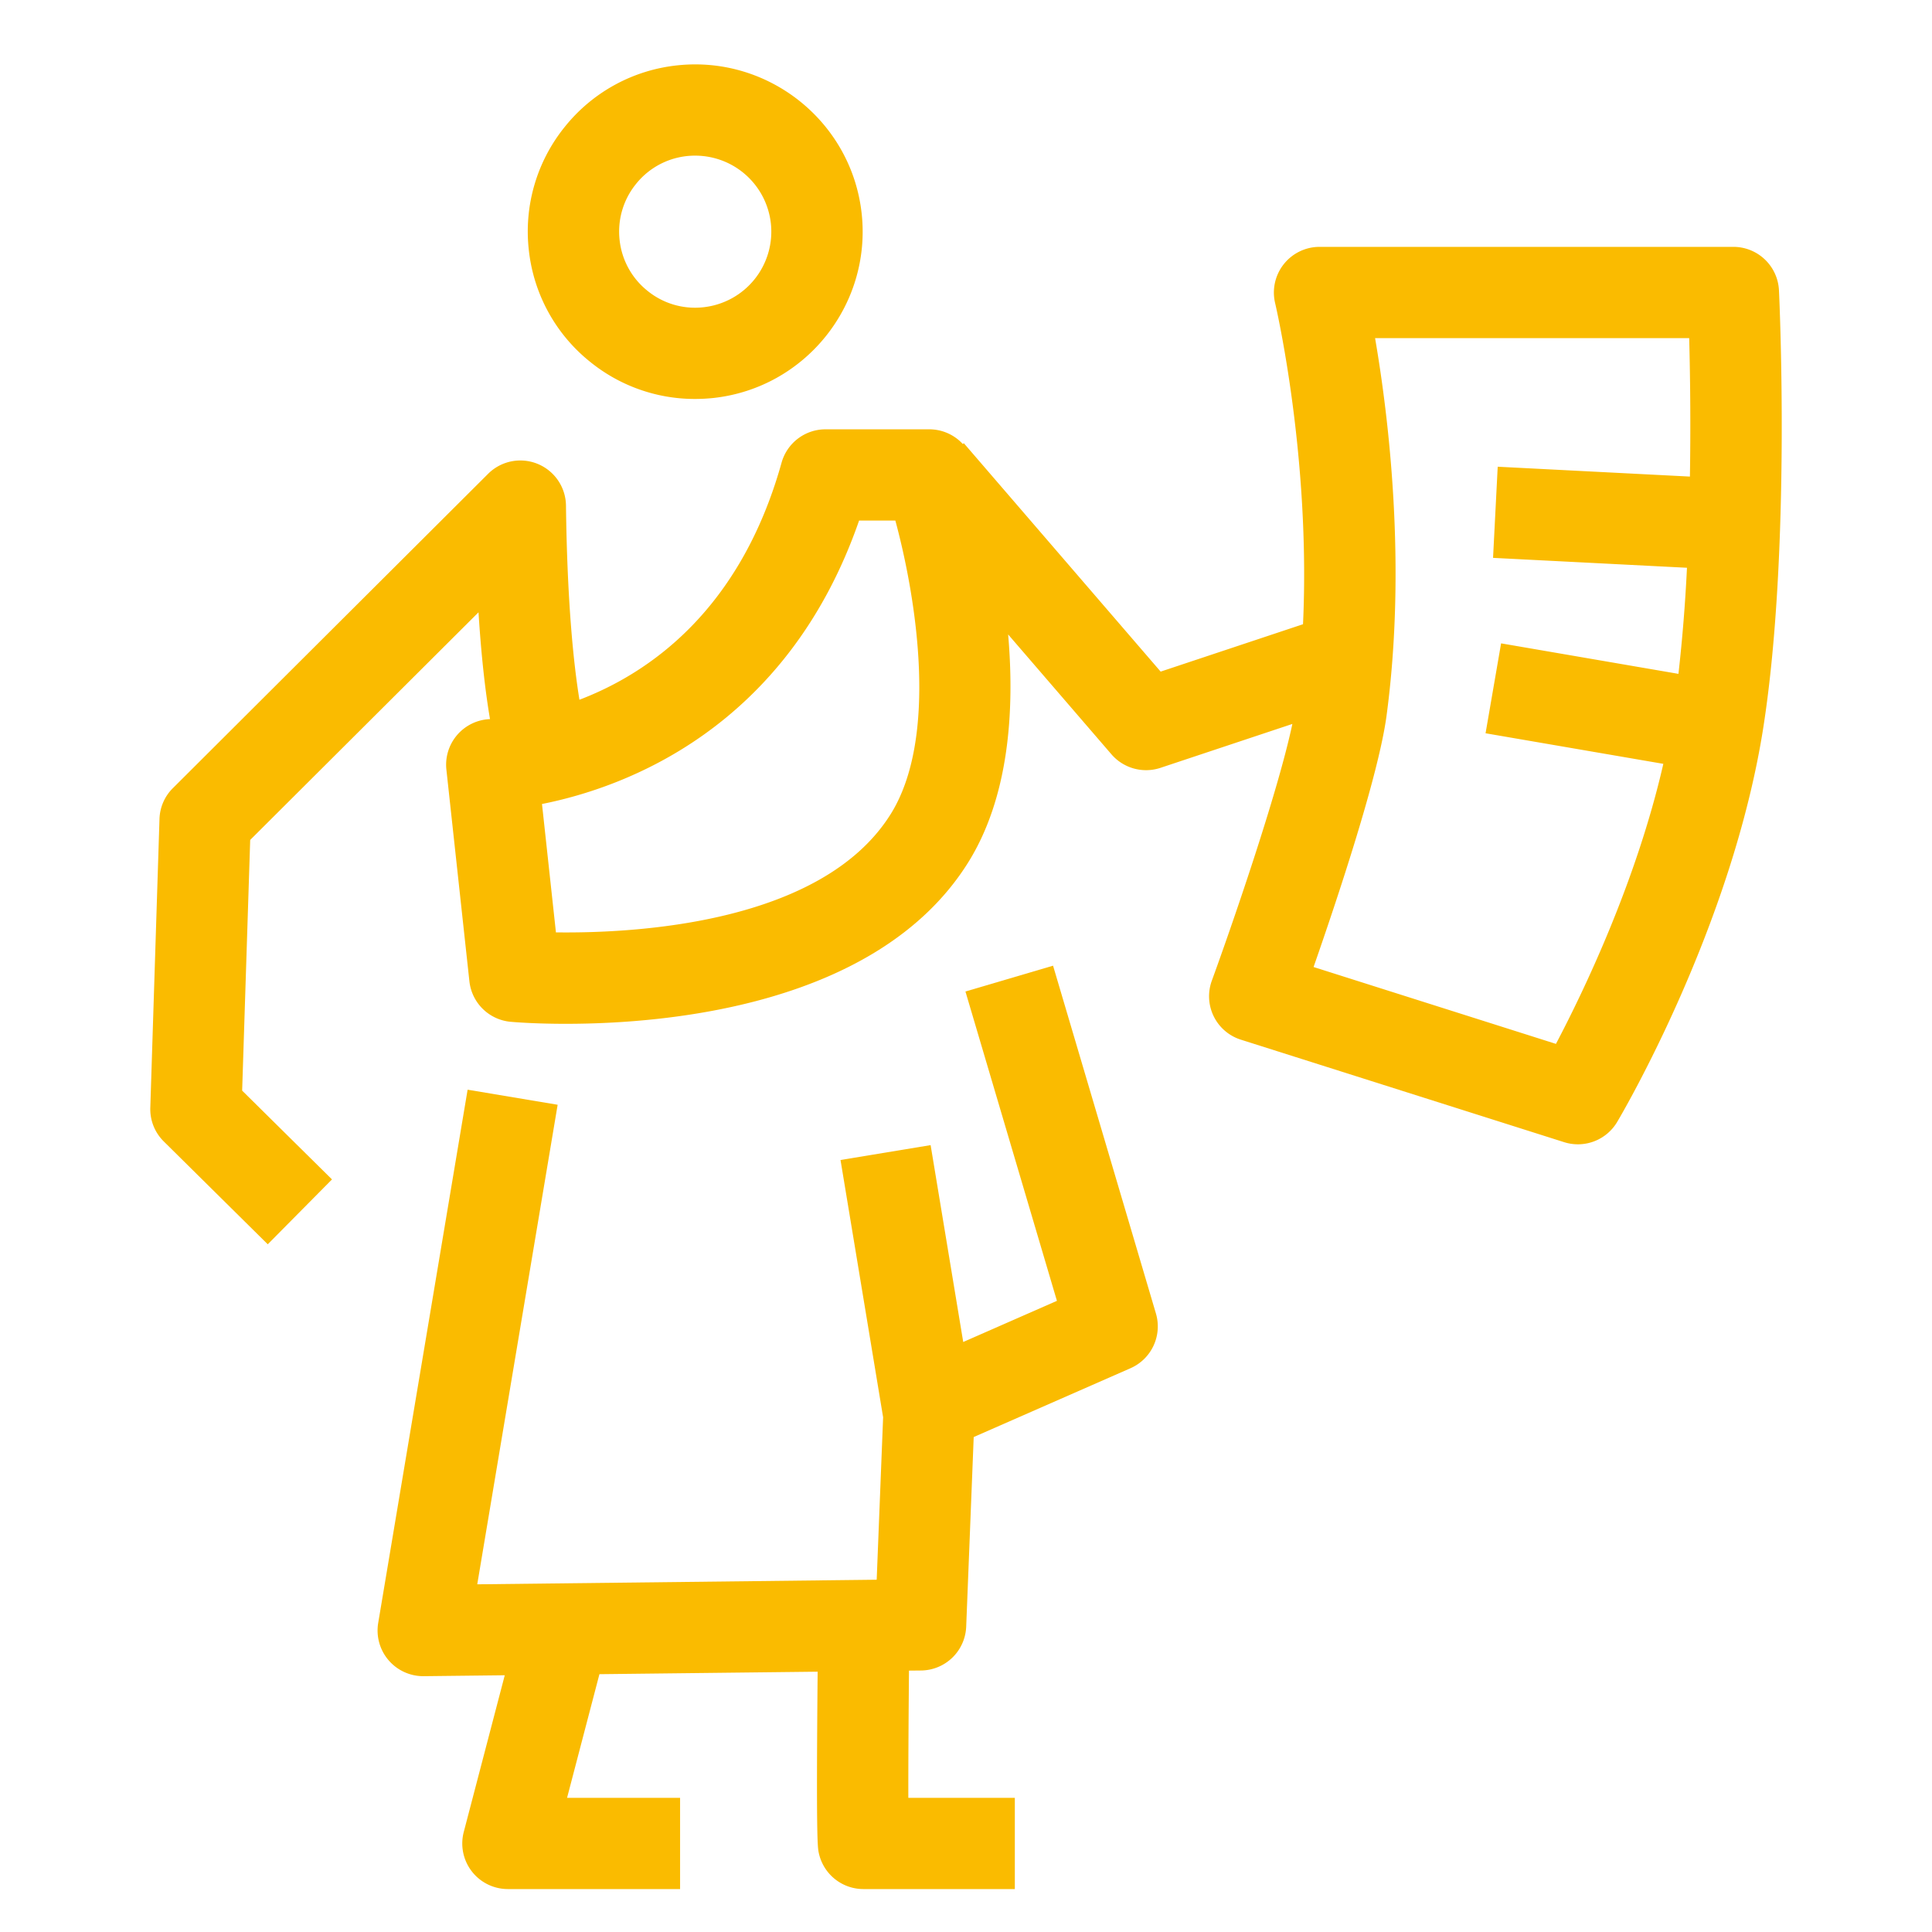 <svg xmlns="http://www.w3.org/2000/svg" width="80" height="80" fill="none">
  <path fill="#FABB00" d="M28.16 78.222h-7.128a1.887 1.887 0 0 1-1.828-2.367l1.697-6.486-3.354.038h-.022a1.892 1.892 0 0 1-1.865-2.201l3.703-22.084 3.728.624-3.329 19.857 16.54-.19.266-6.727-1.764-10.653 3.731-.616 1.35 8.152 3.88-1.704-3.788-12.809 3.628-1.069 4.26 14.404a1.89 1.89 0 0 1-1.053 2.264l-6.493 2.85-.311 7.852a1.89 1.89 0 0 1-1.867 1.815l-.502.005c-.017 1.904-.03 3.898-.027 5.267h4.41v3.778h-6.269a1.889 1.889 0 0 1-1.85-1.503c-.047-.226-.11-.534-.046-7.498l-9.036.103-1.34 5.12h4.68v3.778Z"/>
  <path fill="#FABB00" fill-rule="evenodd" d="M28.776 16.52a6.876 6.876 0 0 1-4.33-1.529 6.874 6.874 0 0 1-2.55-4.65 6.884 6.884 0 0 1 1.49-5.088 6.89 6.89 0 0 1 4.654-2.546c3.796-.41 7.227 2.342 7.64 6.138.412 3.796-2.343 7.222-6.142 7.635-.255.026-.51.04-.762.04Zm.015-10.075a3.125 3.125 0 0 0-2.458 1.176 3.128 3.128 0 0 0-.677 2.313 3.12 3.12 0 0 0 1.16 2.112 3.114 3.114 0 0 0 2.314.676 3.149 3.149 0 0 0 2.79-3.47 3.152 3.152 0 0 0-3.13-2.807Z" clip-rule="evenodd"/>
  <path fill="#FABB00" fill-rule="evenodd" d="M21.149 42.31c.135.013.987.084 2.276.084 4.165 0 12.884-.742 16.62-6.61 1.738-2.73 1.974-6.343 1.7-9.513l4.278 4.964a1.894 1.894 0 0 0 2.029.56l5.462-1.818c-.616 2.912-2.563 8.515-3.333 10.626a1.884 1.884 0 0 0 1.202 2.448l13.382 4.243a1.889 1.889 0 0 0 2.198-.836c.194-.326 4.78-8.12 6.06-16.386 1.132-7.31.661-17.616.64-18.05a1.89 1.89 0 0 0-1.888-1.8H54.64a1.892 1.892 0 0 0-1.84 2.328l.001.005c.05.214 1.474 6.374 1.154 13.293L48.06 27.81l-8.15-9.458-.041.035a1.89 1.89 0 0 0-1.39-.61h-4.296a1.89 1.89 0 0 0-1.82 1.382c-1.715 6.13-5.5 8.721-8.37 9.816-.235-1.45-.507-3.972-.557-8.042a1.89 1.89 0 0 0-3.225-1.313L7.158 32.636c-.342.338-.54.797-.554 1.276l-.38 11.952a1.878 1.878 0 0 0 .56 1.403l4.303 4.256 2.66-2.686-3.72-3.677.333-10.38 9.454-9.425c.123 1.957.3 3.39.476 4.422a1.89 1.89 0 0 0-1.806 2.091l.953 8.765a1.89 1.89 0 0 0 1.712 1.678Zm15.704-8.555c-2.85 4.482-10.505 4.896-13.833 4.853l-.577-5.316c3.407-.678 10.13-3.1 13.13-11.736h1.502c.85 3.146 1.82 8.997-.222 12.2Zm27.575 9.47-10.036-3.183c.967-2.77 2.684-7.905 3.02-10.392.841-6.256.084-12.413-.473-15.65h13.007a138.8 138.8 0 0 1 .03 5.734l-7.959-.408-.193 3.774 8.03.41a68.615 68.615 0 0 1-.353 4.393l-7.344-1.263-.643 3.723 7.361 1.266c-1.12 4.89-3.311 9.44-4.447 11.597Z" clip-rule="evenodd"/>
</svg>
